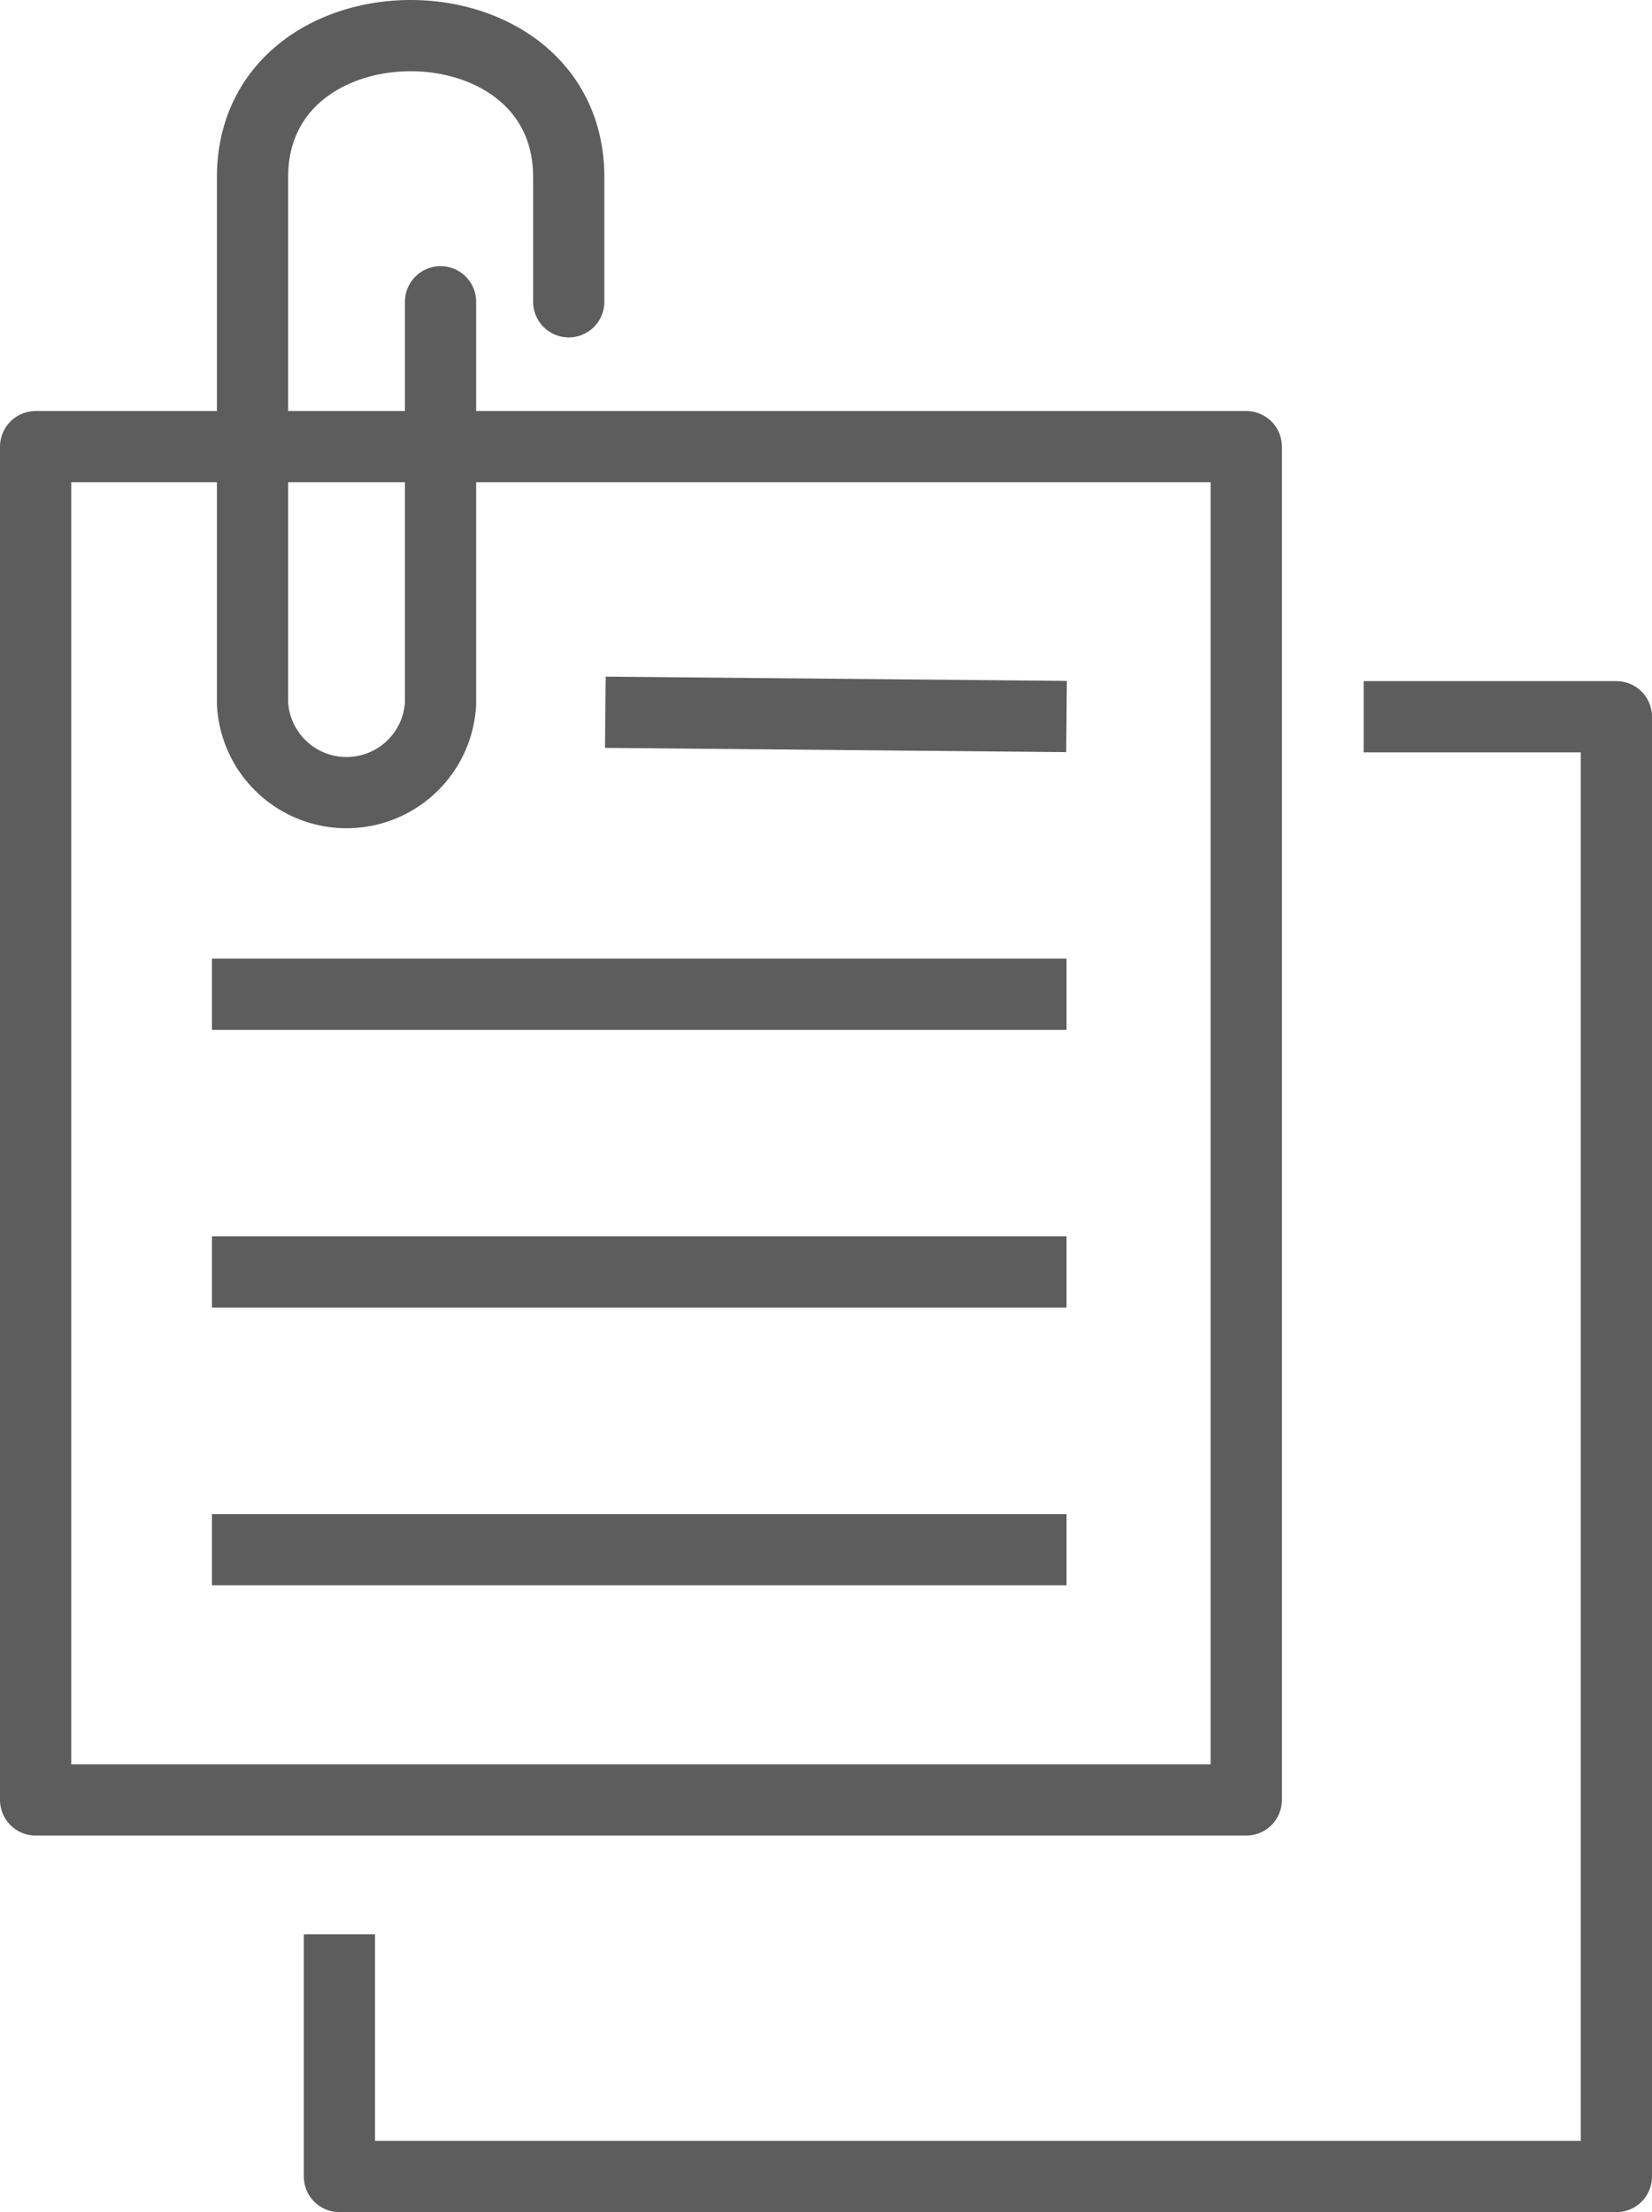 <svg xmlns="http://www.w3.org/2000/svg" width="23.197" height="31.058" viewBox="0 0 23.197 31.058"><defs><style>.a,.b,.c,.d{fill:none;}.b,.c,.d{stroke:#5d5d5d;}.b,.d{stroke-linejoin:round;}.d{stroke-linecap:round;}</style></defs><g transform="translate(0 0.5)"><g transform="translate(-474.266 -206.469)"><rect class="a" width="18" height="20" transform="translate(474.266 211.74)"/><rect class="b" width="17" height="19" transform="translate(474.766 212.24)"/><line class="c" x2="6.476" y2="0.06" transform="translate(482.766 215.969)"/><line class="c" x2="12" transform="translate(477.242 219.928)"/><line class="c" x2="12" transform="translate(477.242 223.827)"/><line class="c" x2="12" transform="translate(477.242 227.726)"/><path class="b" d="M479.032,233.127v3.4h17.931V216.032h-3.549"/></g><path class="d" d="M481.252,210.206v-1.749c0-2.651-4.44-2.65-4.44,0l0,7.391a1.322,1.322,0,0,0,2.64,0v-5.642" transform="translate(-473.266 -206.469)"/></g></svg>